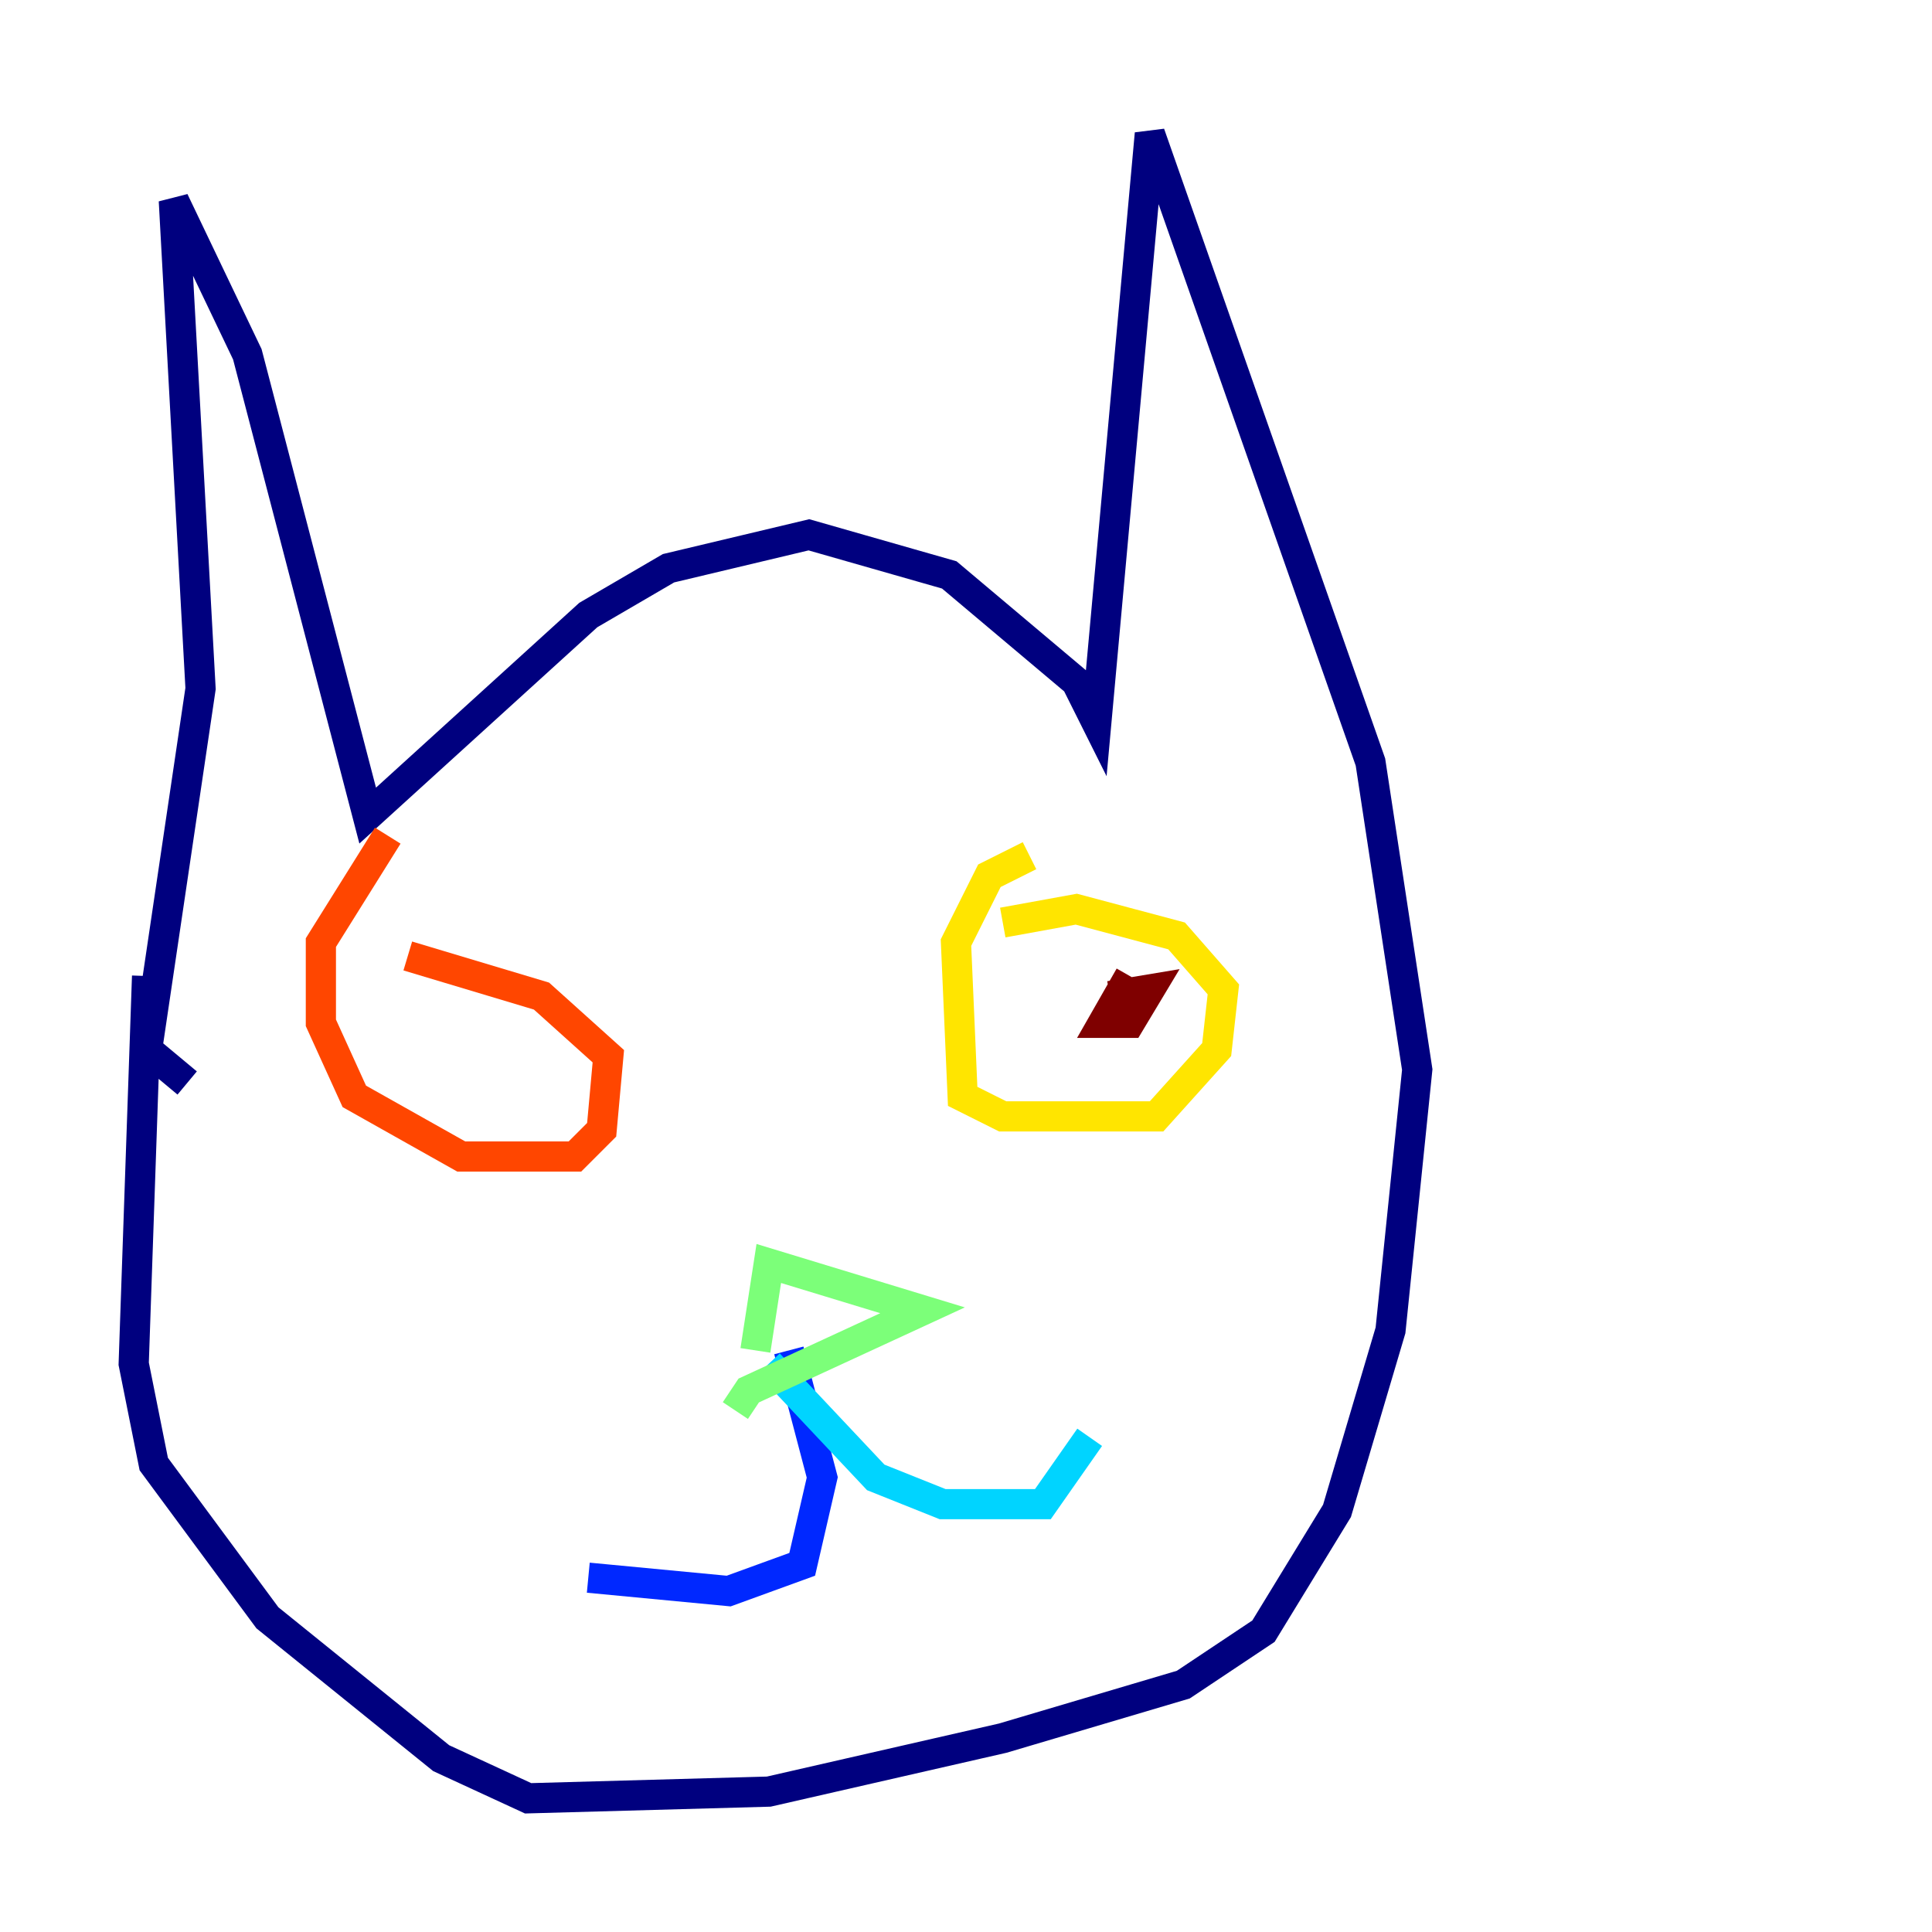 <?xml version="1.0" encoding="utf-8" ?>
<svg baseProfile="tiny" height="128" version="1.2" viewBox="0,0,128,128" width="128" xmlns="http://www.w3.org/2000/svg" xmlns:ev="http://www.w3.org/2001/xml-events" xmlns:xlink="http://www.w3.org/1999/xlink"><defs /><polyline fill="none" points="12.401,71.751 9.744,69.536 13.287,45.619 11.516,13.287 16.387,23.474 24.36,54.035 38.976,40.747 44.291,37.647 53.592,35.432 62.893,38.09 71.308,45.176 72.637,47.834 76.18,8.858 90.796,50.491 93.896,70.865 92.125,88.138 88.581,100.097 83.709,108.069 78.394,111.612 66.436,115.156 50.934,118.699 34.99,119.142 29.232,116.484 17.716,107.183 10.187,96.996 8.858,90.353 9.744,64.664" stroke="#00007f" stroke-width="2" /><polyline fill="none" points="52.263,89.467 54.477,97.882 53.149,103.64 48.277,105.412 38.976,104.526" stroke="#0028ff" stroke-width="2" /><polyline fill="none" points="50.934,90.353 58.021,97.882 62.45,99.654 69.093,99.654 72.194,95.225" stroke="#00d4ff" stroke-width="2" /><polyline fill="none" points="48.72,93.453 49.605,92.125 61.121,86.81 50.934,83.709 50.048,89.467" stroke="#7cff79" stroke-width="2" /><polyline fill="none" points="68.208,56.692 65.55,58.021 63.336,62.45 63.779,72.637 66.436,73.965 76.623,73.965 80.609,69.536 81.052,65.55 77.952,62.007 71.308,60.235 66.436,61.121" stroke="#ffe500" stroke-width="2" /><polyline fill="none" points="25.689,55.363 21.259,62.45 21.259,67.765 23.474,72.637 30.561,76.623 38.09,76.623 39.862,74.851 40.304,69.979 35.875,65.993 27.017,63.336" stroke="#ff4600" stroke-width="2" /><polyline fill="none" points="74.851,64.664 73.08,67.765 74.851,67.765 76.18,65.55 73.522,65.993" stroke="#7f0000" stroke-width="2" /></svg>